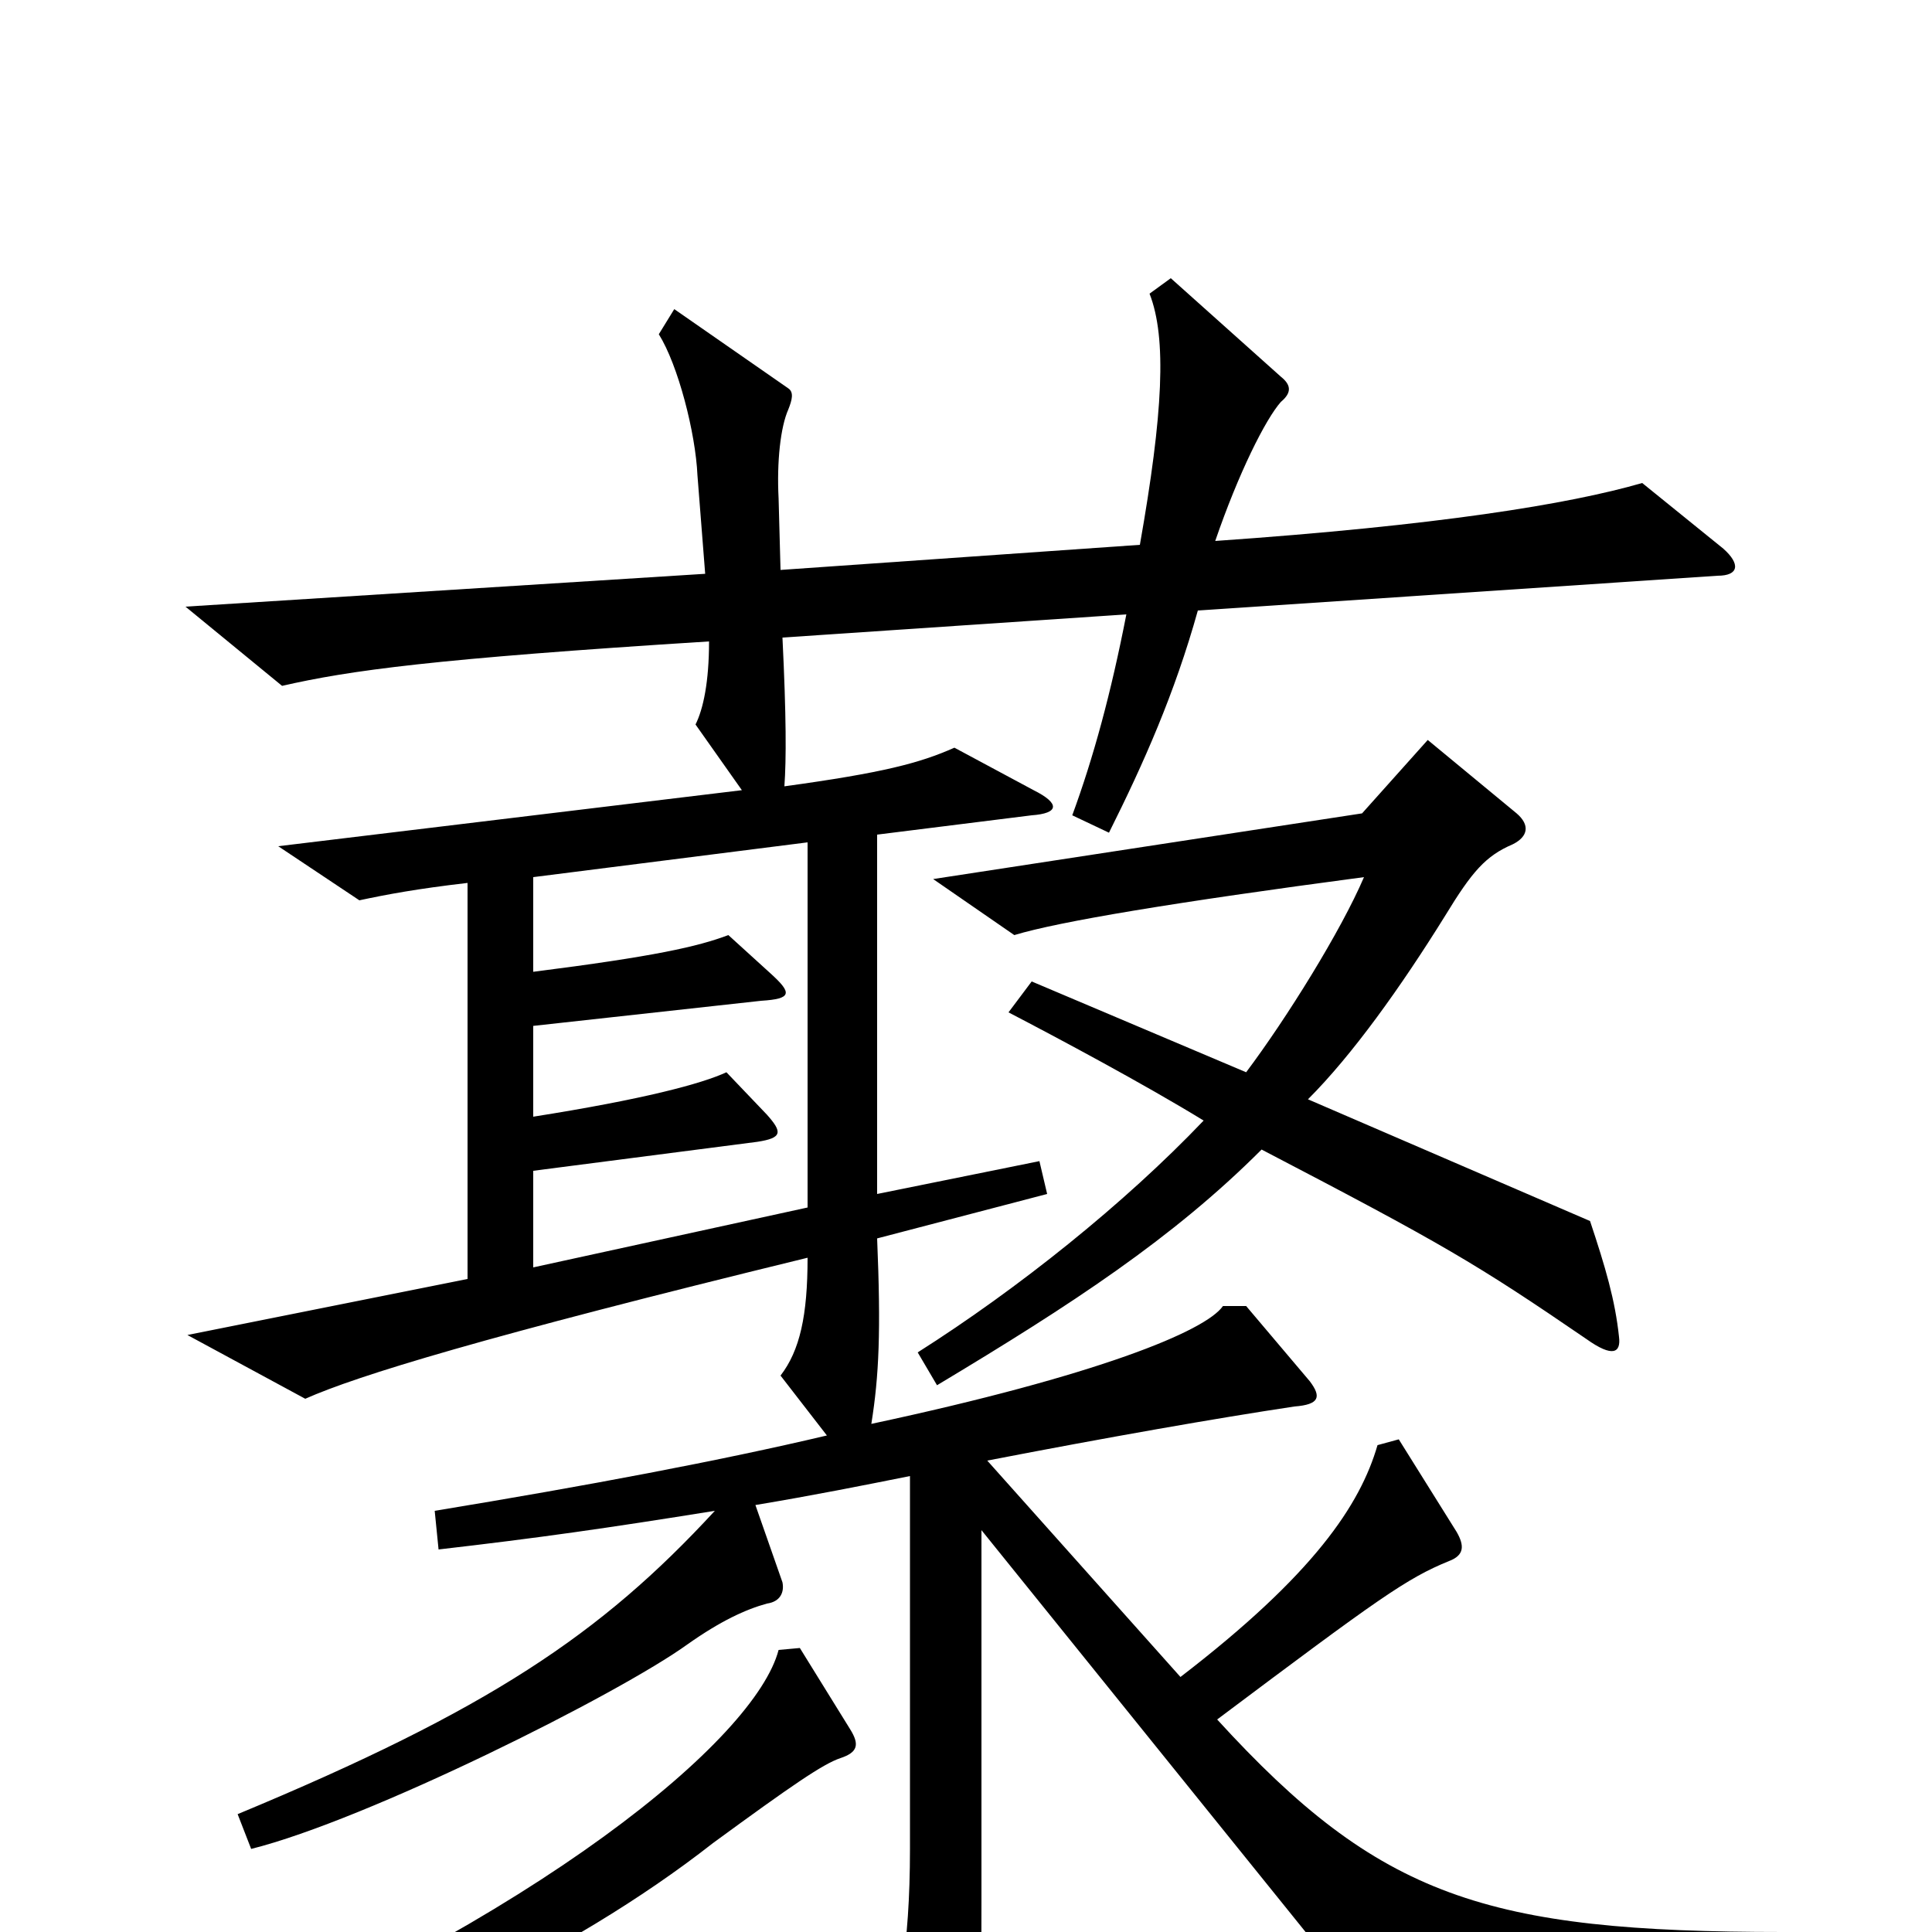 <svg xmlns="http://www.w3.org/2000/svg" viewBox="0 -1000 1000 1000">
	<path fill="#000000" d="M838 -308C836 -327 831 -344 823 -368L677 -431C700 -454 725 -489 748 -526C762 -549 769 -557 783 -563C791 -567 792 -573 785 -579L739 -617L705 -579L483 -545L525 -516C548 -523 608 -533 706 -546C694 -518 666 -473 645 -445L534 -492L522 -476C547 -463 592 -439 623 -420C582 -377 527 -333 475 -300L485 -283C555 -325 607 -359 653 -405C747 -356 764 -346 821 -307C835 -297 839 -300 838 -308ZM923 22V0C769 0 714 -18 630 -110C714 -173 728 -183 750 -192C758 -195 758 -200 754 -207L724 -255L713 -252C704 -221 680 -185 611 -132L511 -244C573 -256 630 -266 670 -272C683 -273 684 -277 678 -285L645 -324H633C624 -311 568 -288 451 -263C455 -288 456 -311 454 -359L542 -382L538 -399L454 -382V-568L534 -578C548 -579 549 -584 535 -591L494 -613C476 -605 457 -600 406 -593C407 -607 407 -629 405 -670L583 -682C575 -641 566 -608 555 -578L574 -569C592 -605 608 -641 620 -684L889 -702C900 -702 901 -708 892 -716L850 -750C812 -739 744 -728 629 -720C641 -755 655 -783 663 -792C669 -797 668 -801 663 -805L606 -856L595 -848C604 -825 602 -786 590 -718L404 -705L403 -742C402 -761 404 -779 408 -788C410 -793 411 -797 408 -799L349 -840L341 -827C351 -811 360 -776 361 -754L365 -703L96 -686L146 -645C181 -653 224 -659 367 -668C367 -647 364 -633 360 -625L384 -591L144 -562L186 -534C200 -537 216 -540 242 -543V-338L97 -309L158 -276C185 -288 250 -308 418 -349C418 -319 414 -301 404 -288L428 -257C373 -244 304 -231 225 -218L227 -198C279 -204 314 -209 370 -218C311 -154 253 -115 123 -61L130 -43C190 -58 320 -123 356 -149C373 -161 386 -167 397 -170C404 -171 406 -176 405 -181L391 -221C421 -226 446 -231 471 -236V-43C471 8 465 40 455 59L490 105C497 114 501 114 503 105C507 84 508 60 508 -16V-208L704 35ZM440 -105L414 -147L403 -146C391 -100 279 -7 87 72L95 88C192 60 295 12 369 -46C410 -76 426 -87 435 -90C444 -93 445 -97 440 -105ZM418 -375L276 -344V-394L392 -409C405 -411 405 -414 397 -423L376 -445C363 -439 333 -431 276 -422V-469L394 -482C410 -483 410 -486 399 -496L377 -516C361 -510 339 -505 276 -497V-546L418 -564Z"/>
</svg>